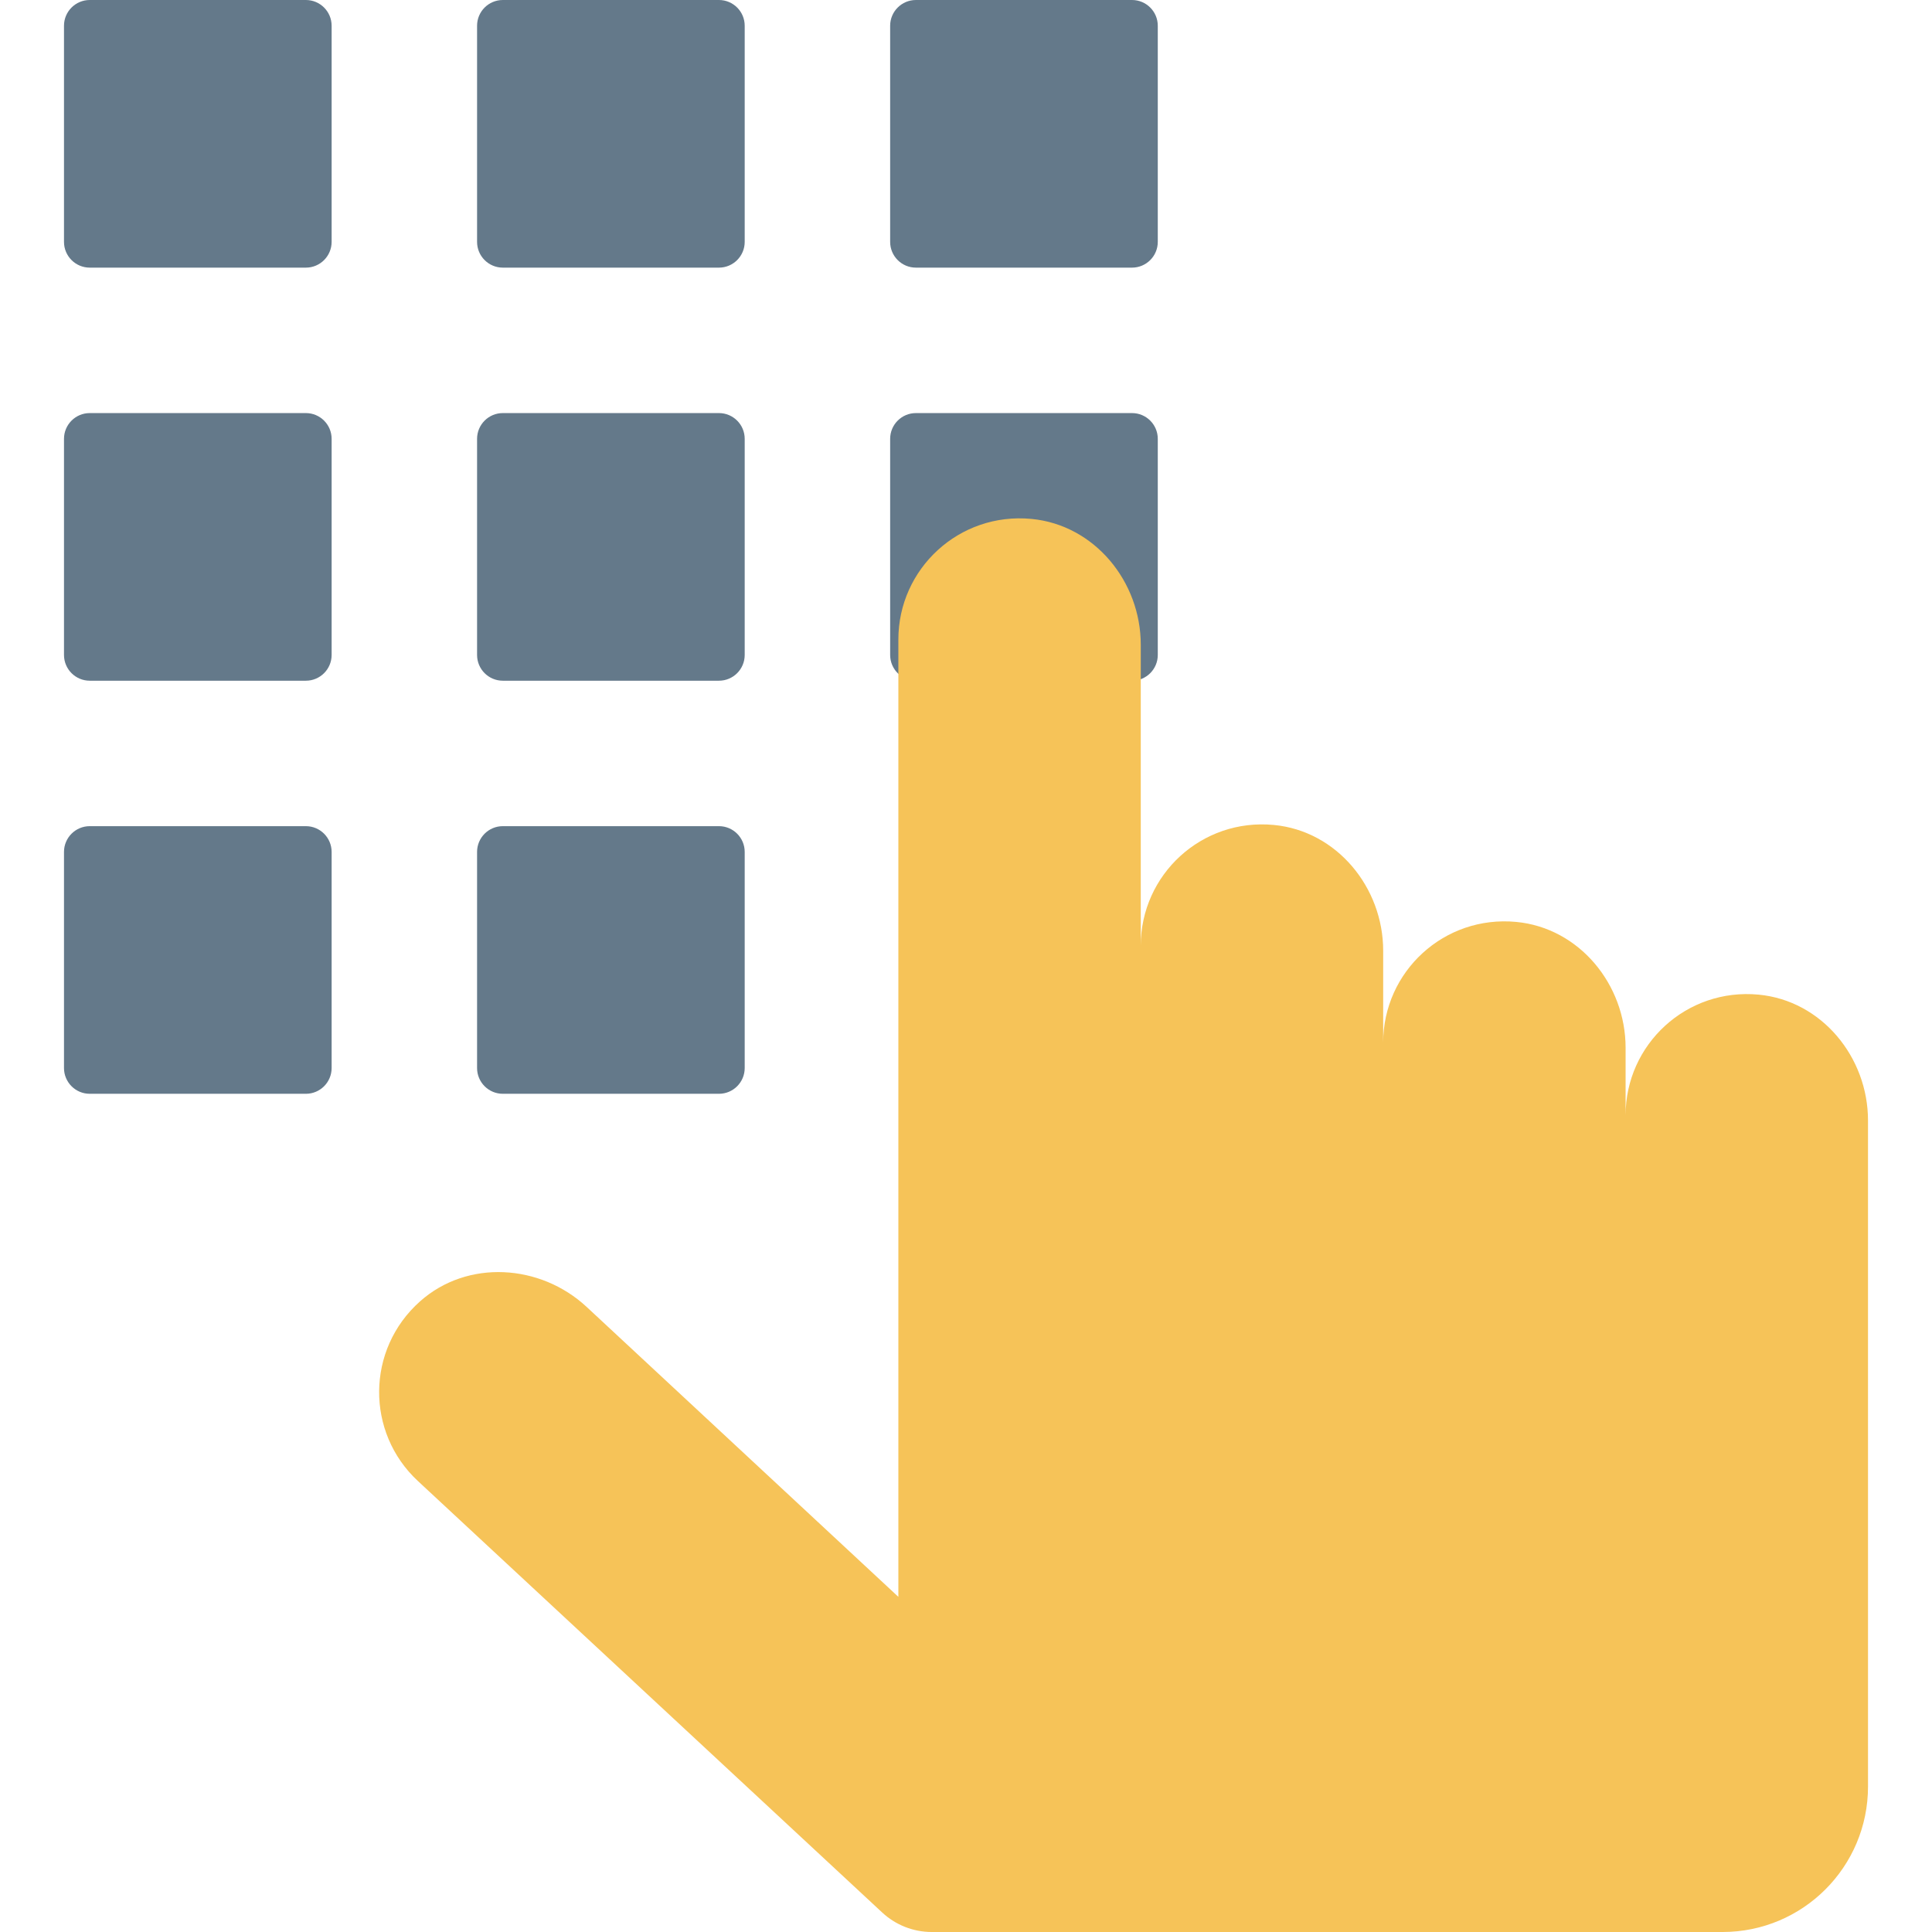 <?xml version="1.0" encoding="iso-8859-1"?>
<!-- Generator: Adobe Illustrator 19.0.0, SVG Export Plug-In . SVG Version: 6.00 Build 0)  -->
<svg version="1.1" id="Capa_1" xmlns="http://www.w3.org/2000/svg" xmlns:xlink="http://www.w3.org/1999/xlink" x="0px" y="0px"
	 viewBox="0 0 468.293 468.293" style="enable-background:new 0 0 468.293 468.293;" xml:space="preserve">
<g>
	<path style="fill:#64798A;" d="M74.138,64.871H21.755c-3.448,0-6.244-2.795-6.244-6.244V6.244C15.511,2.795,18.307,0,21.755,0
		h52.383c3.448,0,6.244,2.795,6.244,6.244v52.383C80.382,62.075,77.586,64.871,74.138,64.871z"/>
	<path style="fill:#64798A;" d="M174.263,64.871H121.88c-3.448,0-6.244-2.795-6.244-6.244V6.244c0-3.448,2.795-6.244,6.244-6.244
		h52.383c3.448,0,6.244,2.795,6.244,6.244v52.383C180.507,62.075,177.711,64.871,174.263,64.871z"/>
	<path style="fill:#64798A;" d="M274.388,64.871h-52.383c-3.448,0-6.244-2.795-6.244-6.244V6.244c0-3.448,2.796-6.244,6.244-6.244
		h52.383c3.448,0,6.244,2.795,6.244,6.244v52.383C280.632,62.075,277.837,64.871,274.388,64.871z"/>
	<path style="fill:#64798A;" d="M74.138,164.996H21.755c-3.448,0-6.244-2.795-6.244-6.244v-52.383c0-3.448,2.795-6.244,6.244-6.244
		h52.383c3.448,0,6.244,2.795,6.244,6.244v52.383C80.382,162.2,77.586,164.996,74.138,164.996z"/>
	<path style="fill:#64798A;" d="M174.263,164.996H121.88c-3.448,0-6.244-2.795-6.244-6.244v-52.383c0-3.448,2.795-6.244,6.244-6.244
		h52.383c3.448,0,6.244,2.795,6.244,6.244v52.383C180.507,162.2,177.711,164.996,174.263,164.996z"/>
	<path style="fill:#64798A;" d="M274.388,164.996h-52.383c-3.448,0-6.244-2.795-6.244-6.244v-52.383
		c0-3.448,2.796-6.244,6.244-6.244h52.383c3.448,0,6.244,2.795,6.244,6.244v52.383C280.632,162.2,277.837,164.996,274.388,164.996z"
		/>
	<path style="fill:#64798A;" d="M74.138,265.121H21.755c-3.448,0-6.244-2.795-6.244-6.244v-52.383c0-3.448,2.795-6.244,6.244-6.244
		h52.383c3.448,0,6.244,2.796,6.244,6.244v52.383C80.382,262.326,77.586,265.121,74.138,265.121z"/>
	<path style="fill:#64798A;" d="M174.263,265.121H121.88c-3.448,0-6.244-2.795-6.244-6.244v-52.383c0-3.448,2.795-6.244,6.244-6.244
		h52.383c3.448,0,6.244,2.796,6.244,6.244v52.383C180.507,262.326,177.711,265.121,174.263,265.121z"/>
</g>
<path style="fill:#F6C358;" d="M426.289,241.09c-17.522-1.671-32.265,12.063-32.265,29.241l0-16.364
	c0-15.344-11.218-29.047-26.493-30.504c-17.522-1.671-32.265,12.063-32.265,29.241l0-22.24c0-15.344-11.218-29.047-26.493-30.504
	c-17.522-1.671-32.265,12.063-32.265,29.241l0-72.919c0-15.344-11.218-29.047-26.493-30.504
	c-17.522-1.671-32.265,12.063-32.265,29.241v232.036l-75.544-70.263c-11.236-10.45-28.909-11.567-40.378-1.374
	c-13.157,11.693-13.14,31.841-0.562,43.54l112.576,104.62c3.261,3.031,7.548,4.715,12,4.715h191.684
	c19.471,0,35.255-15.784,35.255-35.255V317.337v-19.612l0-26.131C452.782,256.249,441.564,242.547,426.289,241.09z"/>
<g>
</g>
<g>
</g>
<g>
</g>
<g>
</g>
<g>
</g>
<g>
</g>
<g>
</g>
<g>
</g>
<g>
</g>
<g>
</g>
<g>
</g>
<g>
</g>
<g>
</g>
<g>
</g>
<g>
</g>
</svg>

